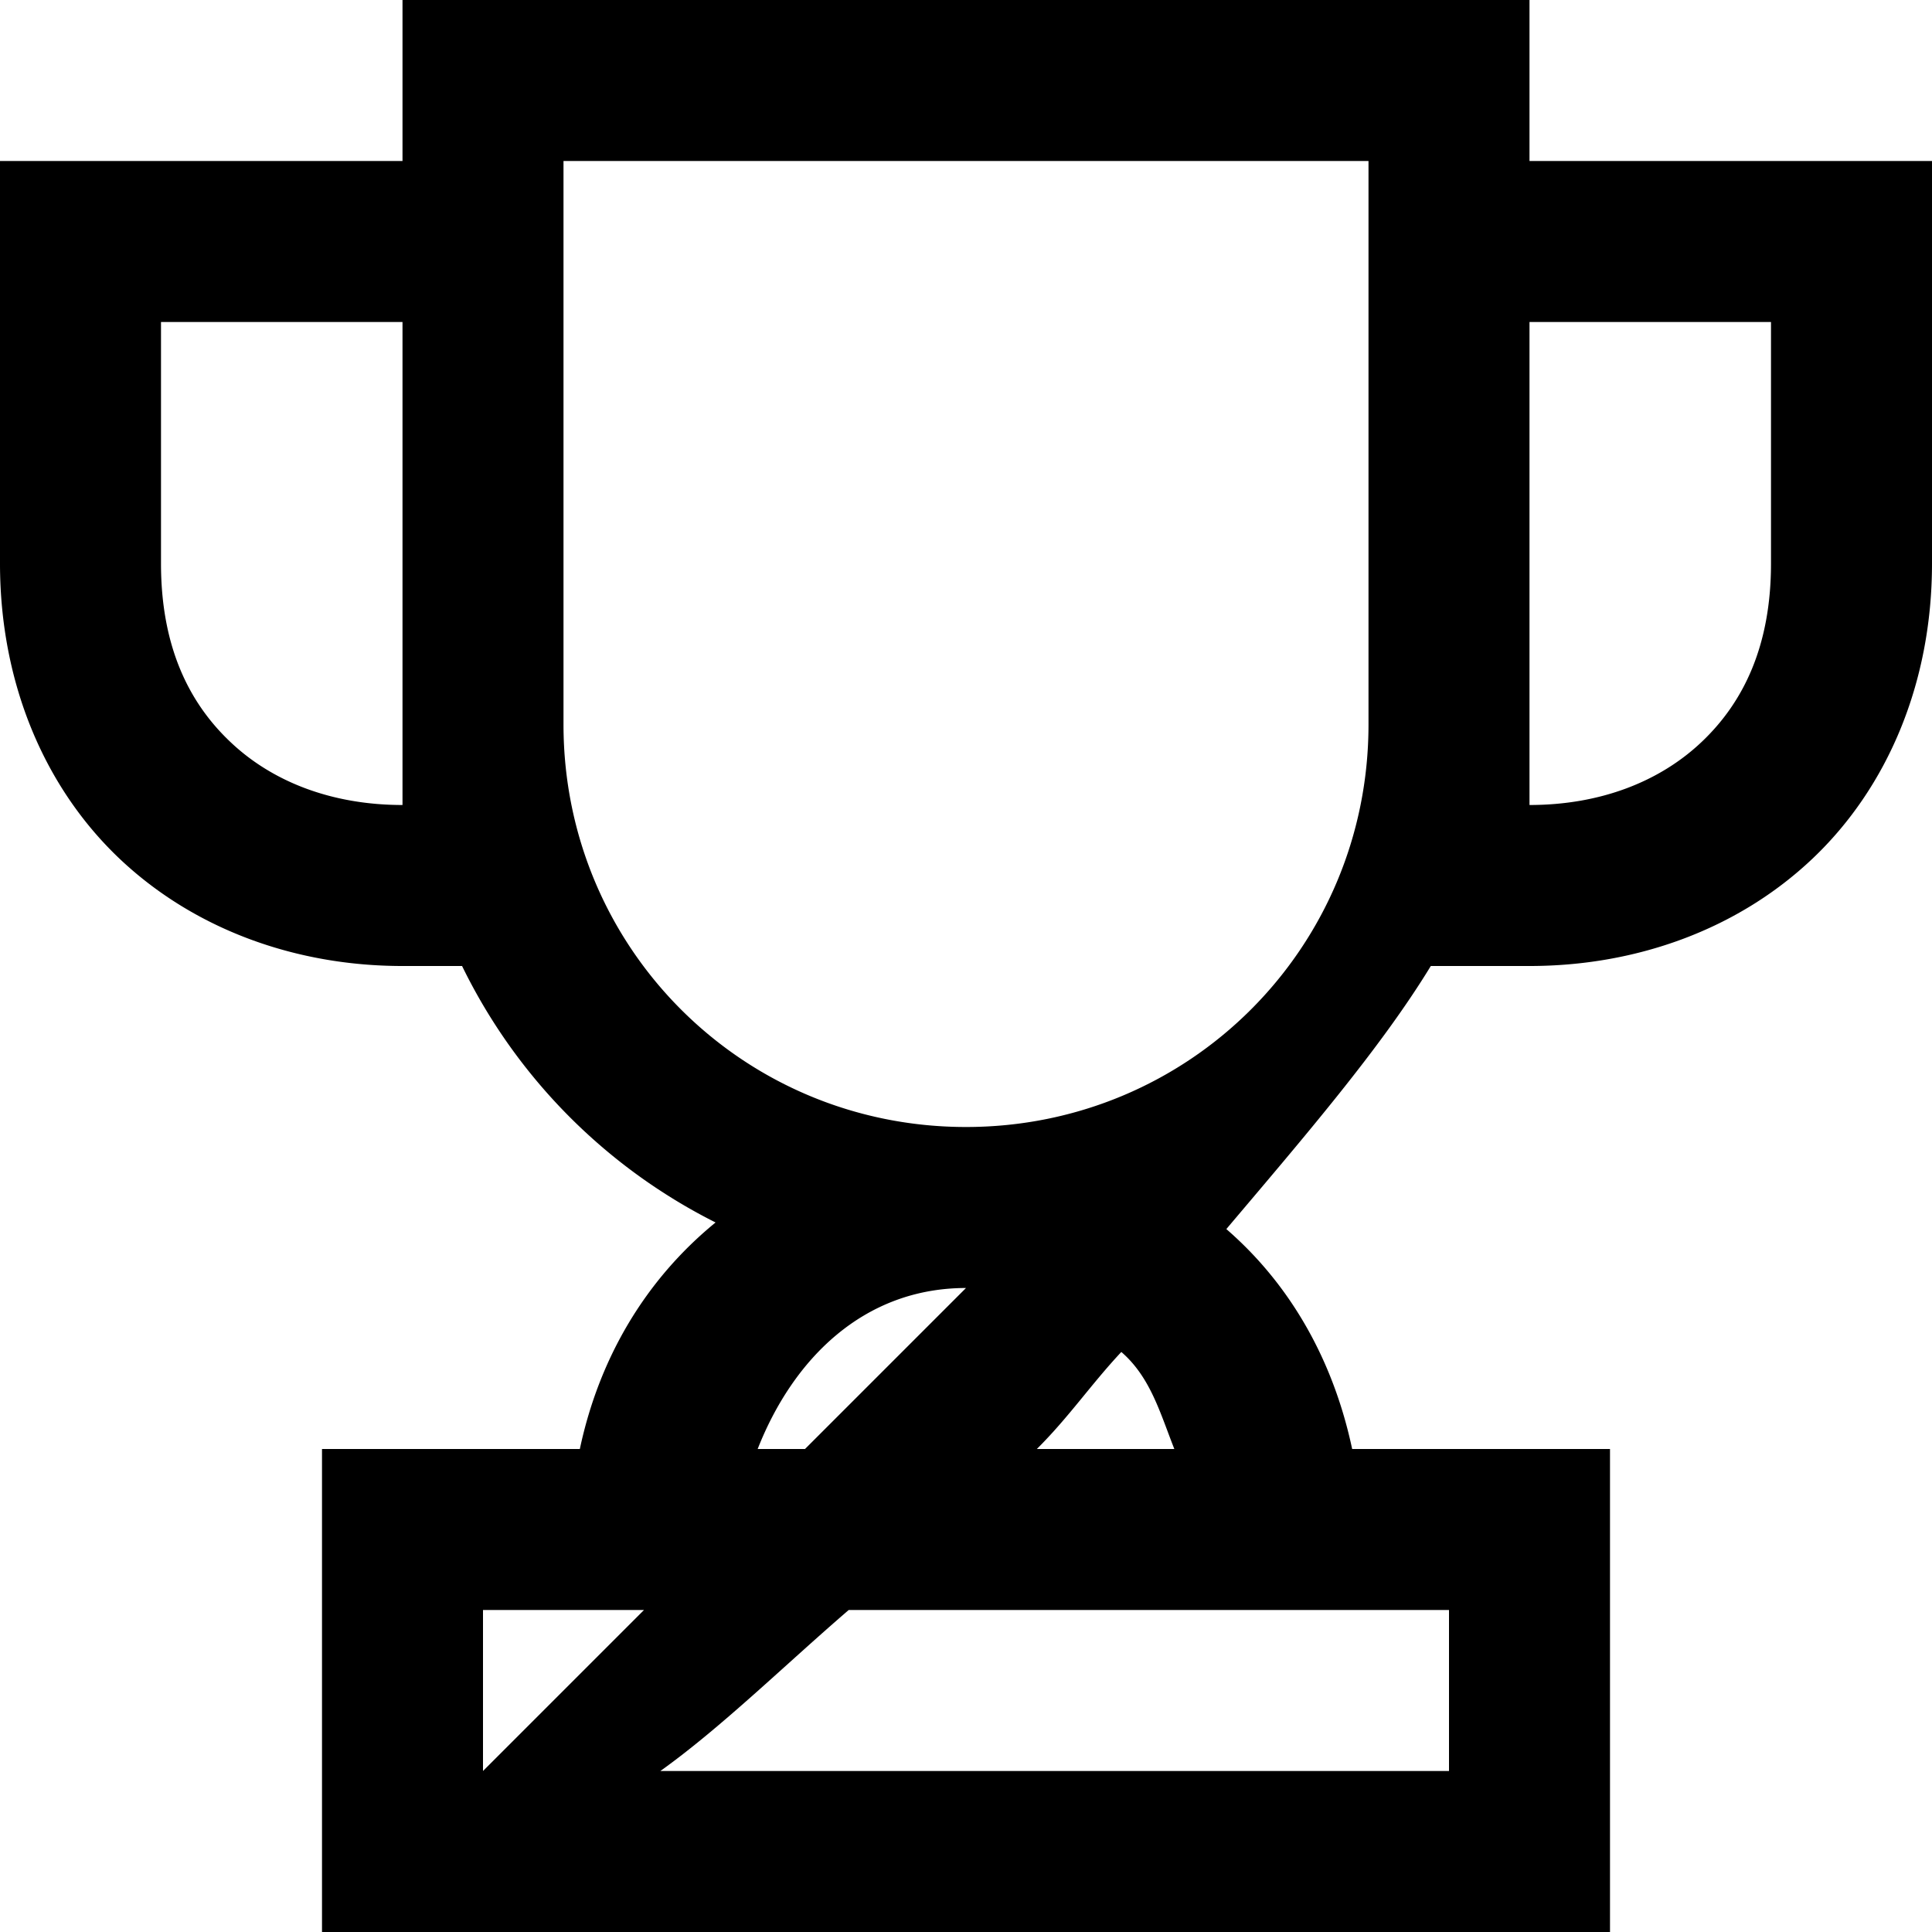<svg xmlns="http://www.w3.org/2000/svg" width="24" height="24" viewBox="0 0 24 24"><path d="M5 0v2H0v5c0 1.492.558 2.788 1.484 3.666C2.411 11.544 3.671 12 5 12h.74a7 7 0 0 0 3.149 3.186c-.869.71-1.445 1.68-1.686 2.814H4v6h16v-6h-3.203c-.23-1.083-.753-2.03-1.563-2.732.967-1.144 1.918-2.247 2.54-3.268H19c1.33 0 2.59-.456 3.516-1.334S24 8.492 24 7V2h-5V0zm2 2h10v7c0 2.774-2.226 5-5 5s-5-2.226-5-5zM2 4h3v6c-.88 0-1.62-.29-2.14-.785C2.337 8.72 2 8.017 2 7zm17 0h3v3c0 1.017-.338 1.72-.86 2.215-.52.494-1.26.785-2.14.785zm-7 12-2 2h-.588c.437-1.113 1.312-2 2.588-2zm1.93.795c.36.312.48.753.658 1.205H12.88c.4-.398.667-.796 1.049-1.205zM6 20h2l-2 2zm4.543 0H18v2H8.203c.753-.537 1.548-1.318 2.34-2z"/></svg>